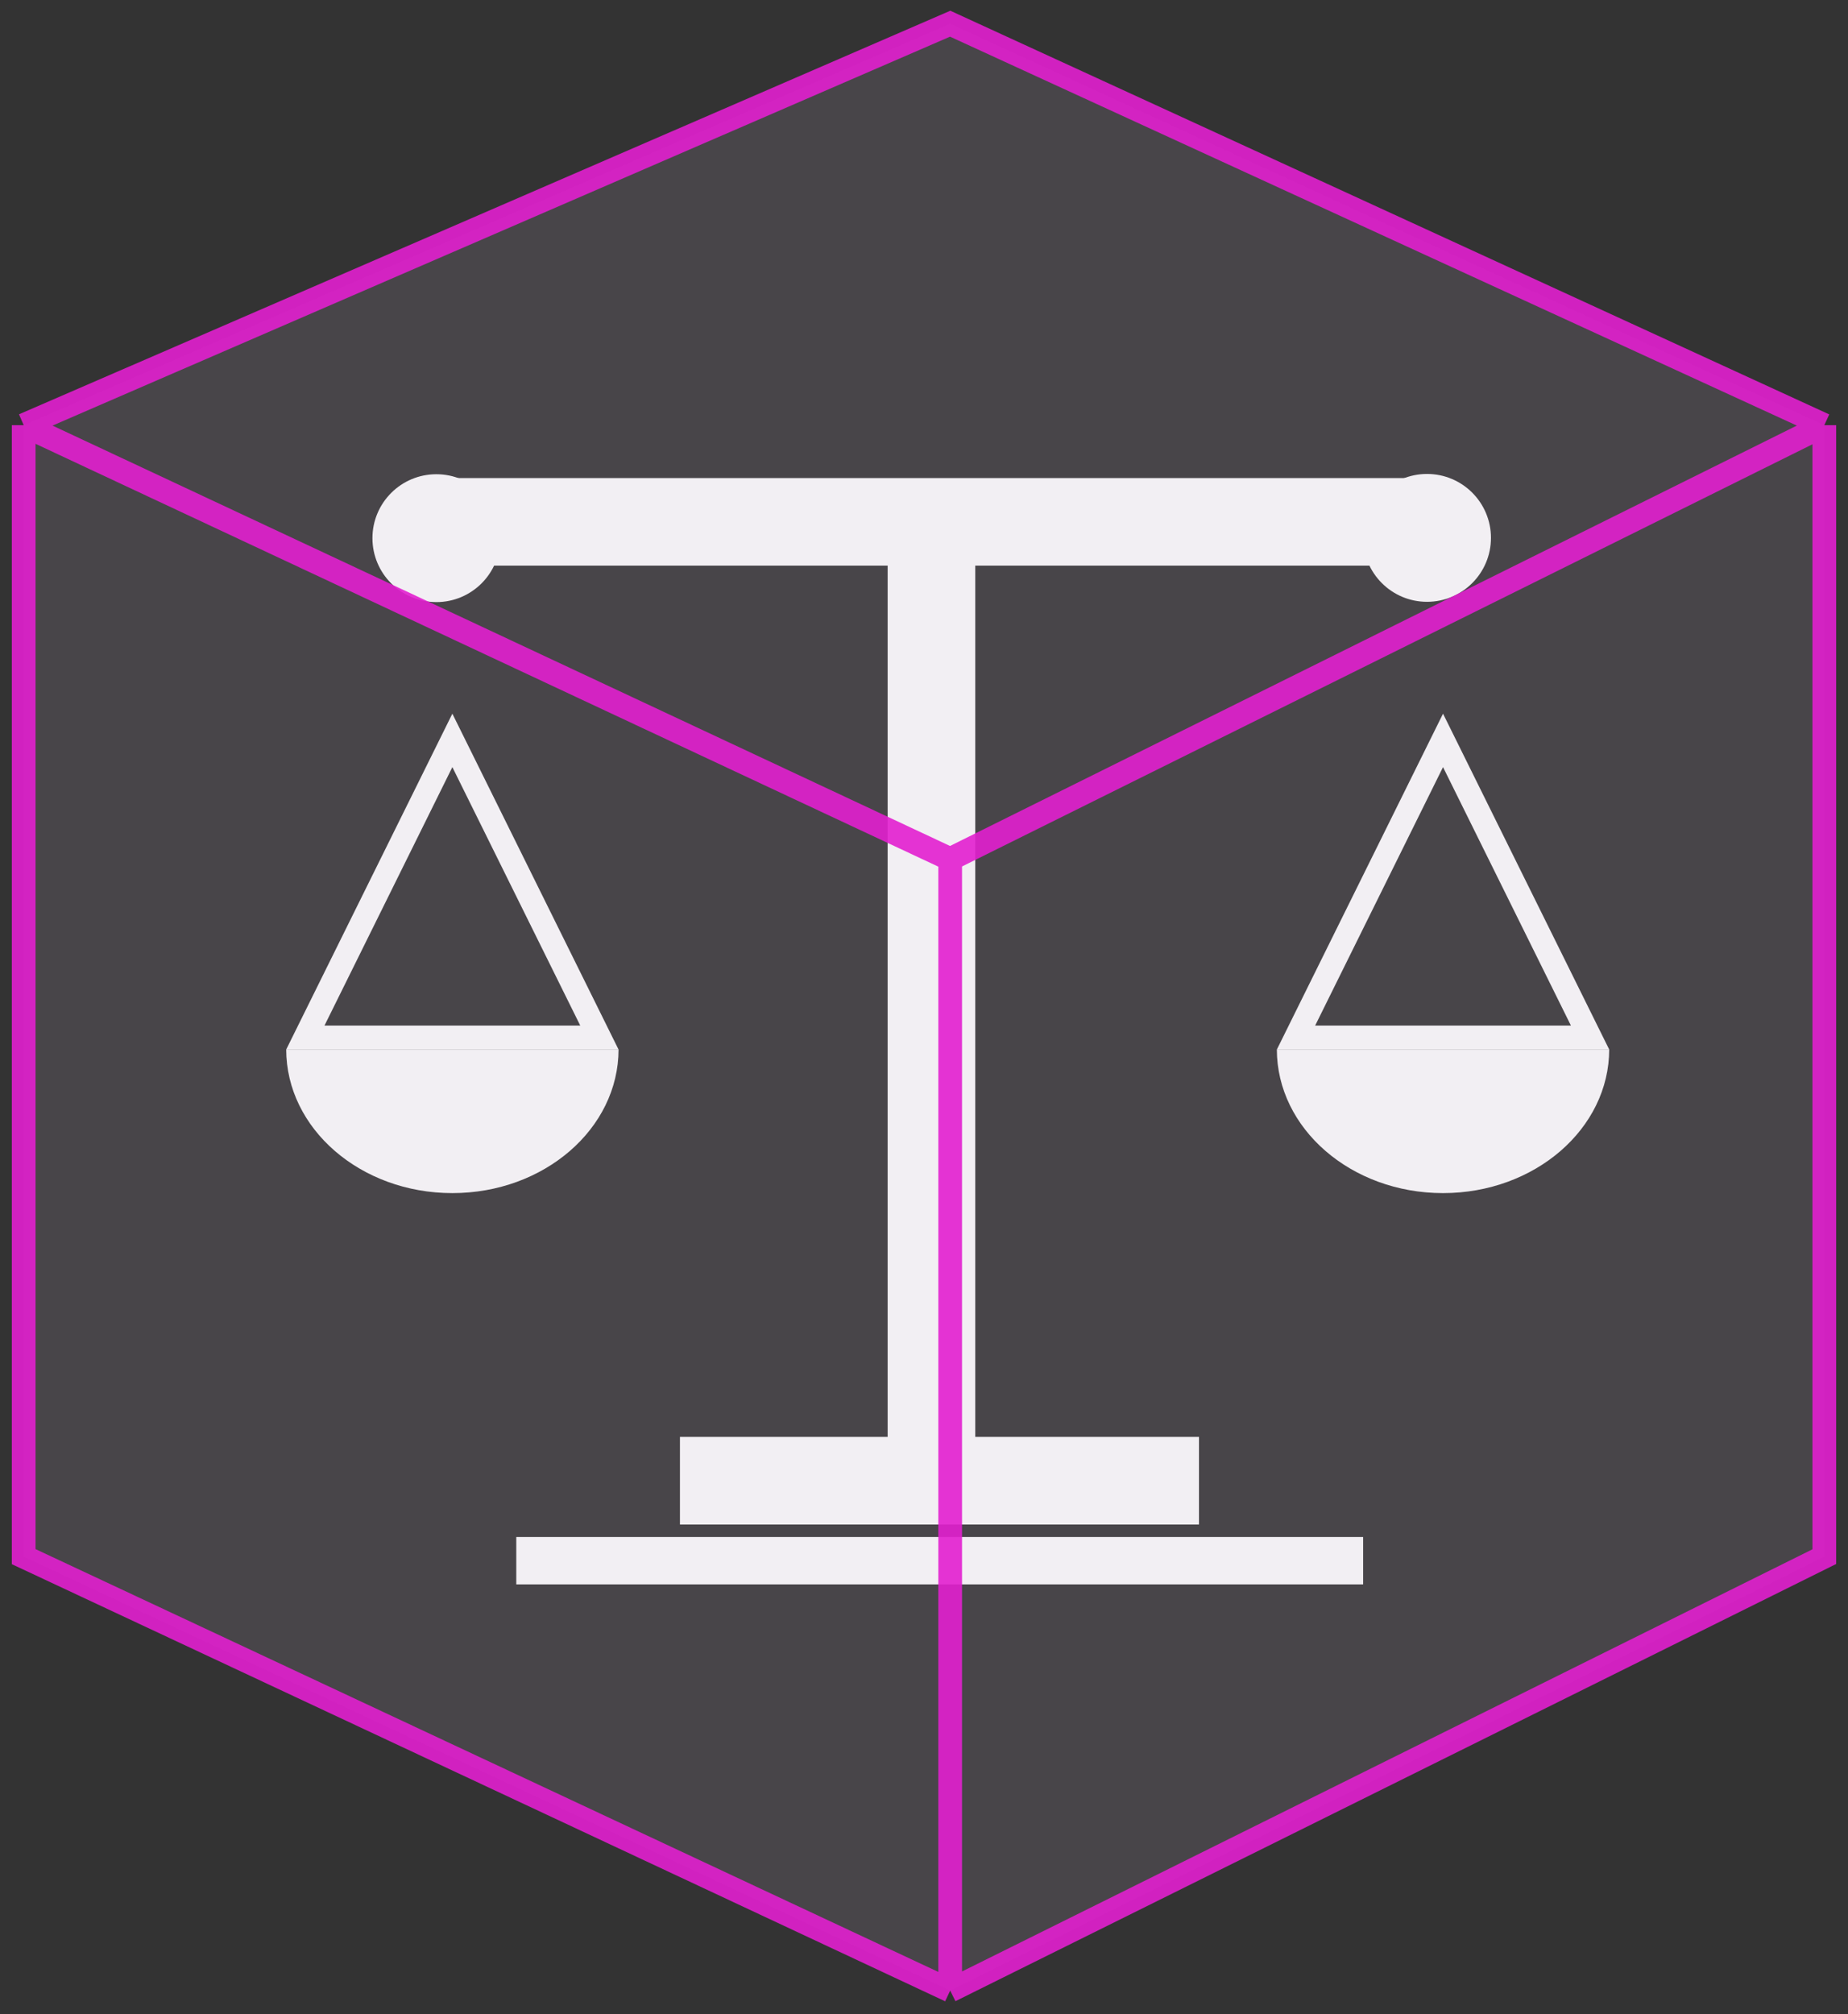<svg width="78" height="85" viewBox="0 0 78 85" fill="none" xmlns="http://www.w3.org/2000/svg">
<rect x="0" y="0" width="78" height="85" fill="#333333" stroke="none"/>
<path d="M21.791 65.86H57.535" stroke="white" stroke-width="2"/>
<path d="M40.664 23.369H55.501H59.558V20.674H19.093V23.369H23.129H37.966V61.136H29.199V63.834H50.106V61.136H40.664V23.369Z" fill="white" stroke="white"/>
<circle cx="60.232" cy="22.698" r="2.698" fill="white"/>
<circle cx="18.418" cy="22.71" r="2.698" fill="white"/>
<path d="M12.89 43.779L19.093 31.244L25.297 43.779H12.89Z" stroke="white"/>
<path fill-rule="evenodd" clip-rule="evenodd" d="M12.08 44.278C12.08 47.63 15.22 50.348 19.093 50.348C22.967 50.348 26.107 47.63 26.108 44.278H12.08Z" fill="white"/>
<path d="M54.704 43.779L60.907 31.244L67.111 43.779H54.704Z" stroke="white"/>
<path fill-rule="evenodd" clip-rule="evenodd" d="M53.893 44.278C53.893 47.63 57.033 50.348 60.907 50.348C64.78 50.348 67.92 47.63 67.921 44.278H53.893Z" fill="white"/>
<path d="M1 17.942L40.105 1L77 17.942V65.689L40.105 84L1 65.689V17.942Z" fill="#B4A1BB" fill-opacity="0.17"/>
<path d="M1 17.942L40.105 1L77 17.942M1 17.942L40.105 36.254M1 17.942V65.689L40.105 84M77 17.942L40.105 36.254M77 17.942V65.689L40.105 84M40.105 36.254V84" stroke="#E220CF" stroke-opacity="0.9"/>
</svg>
